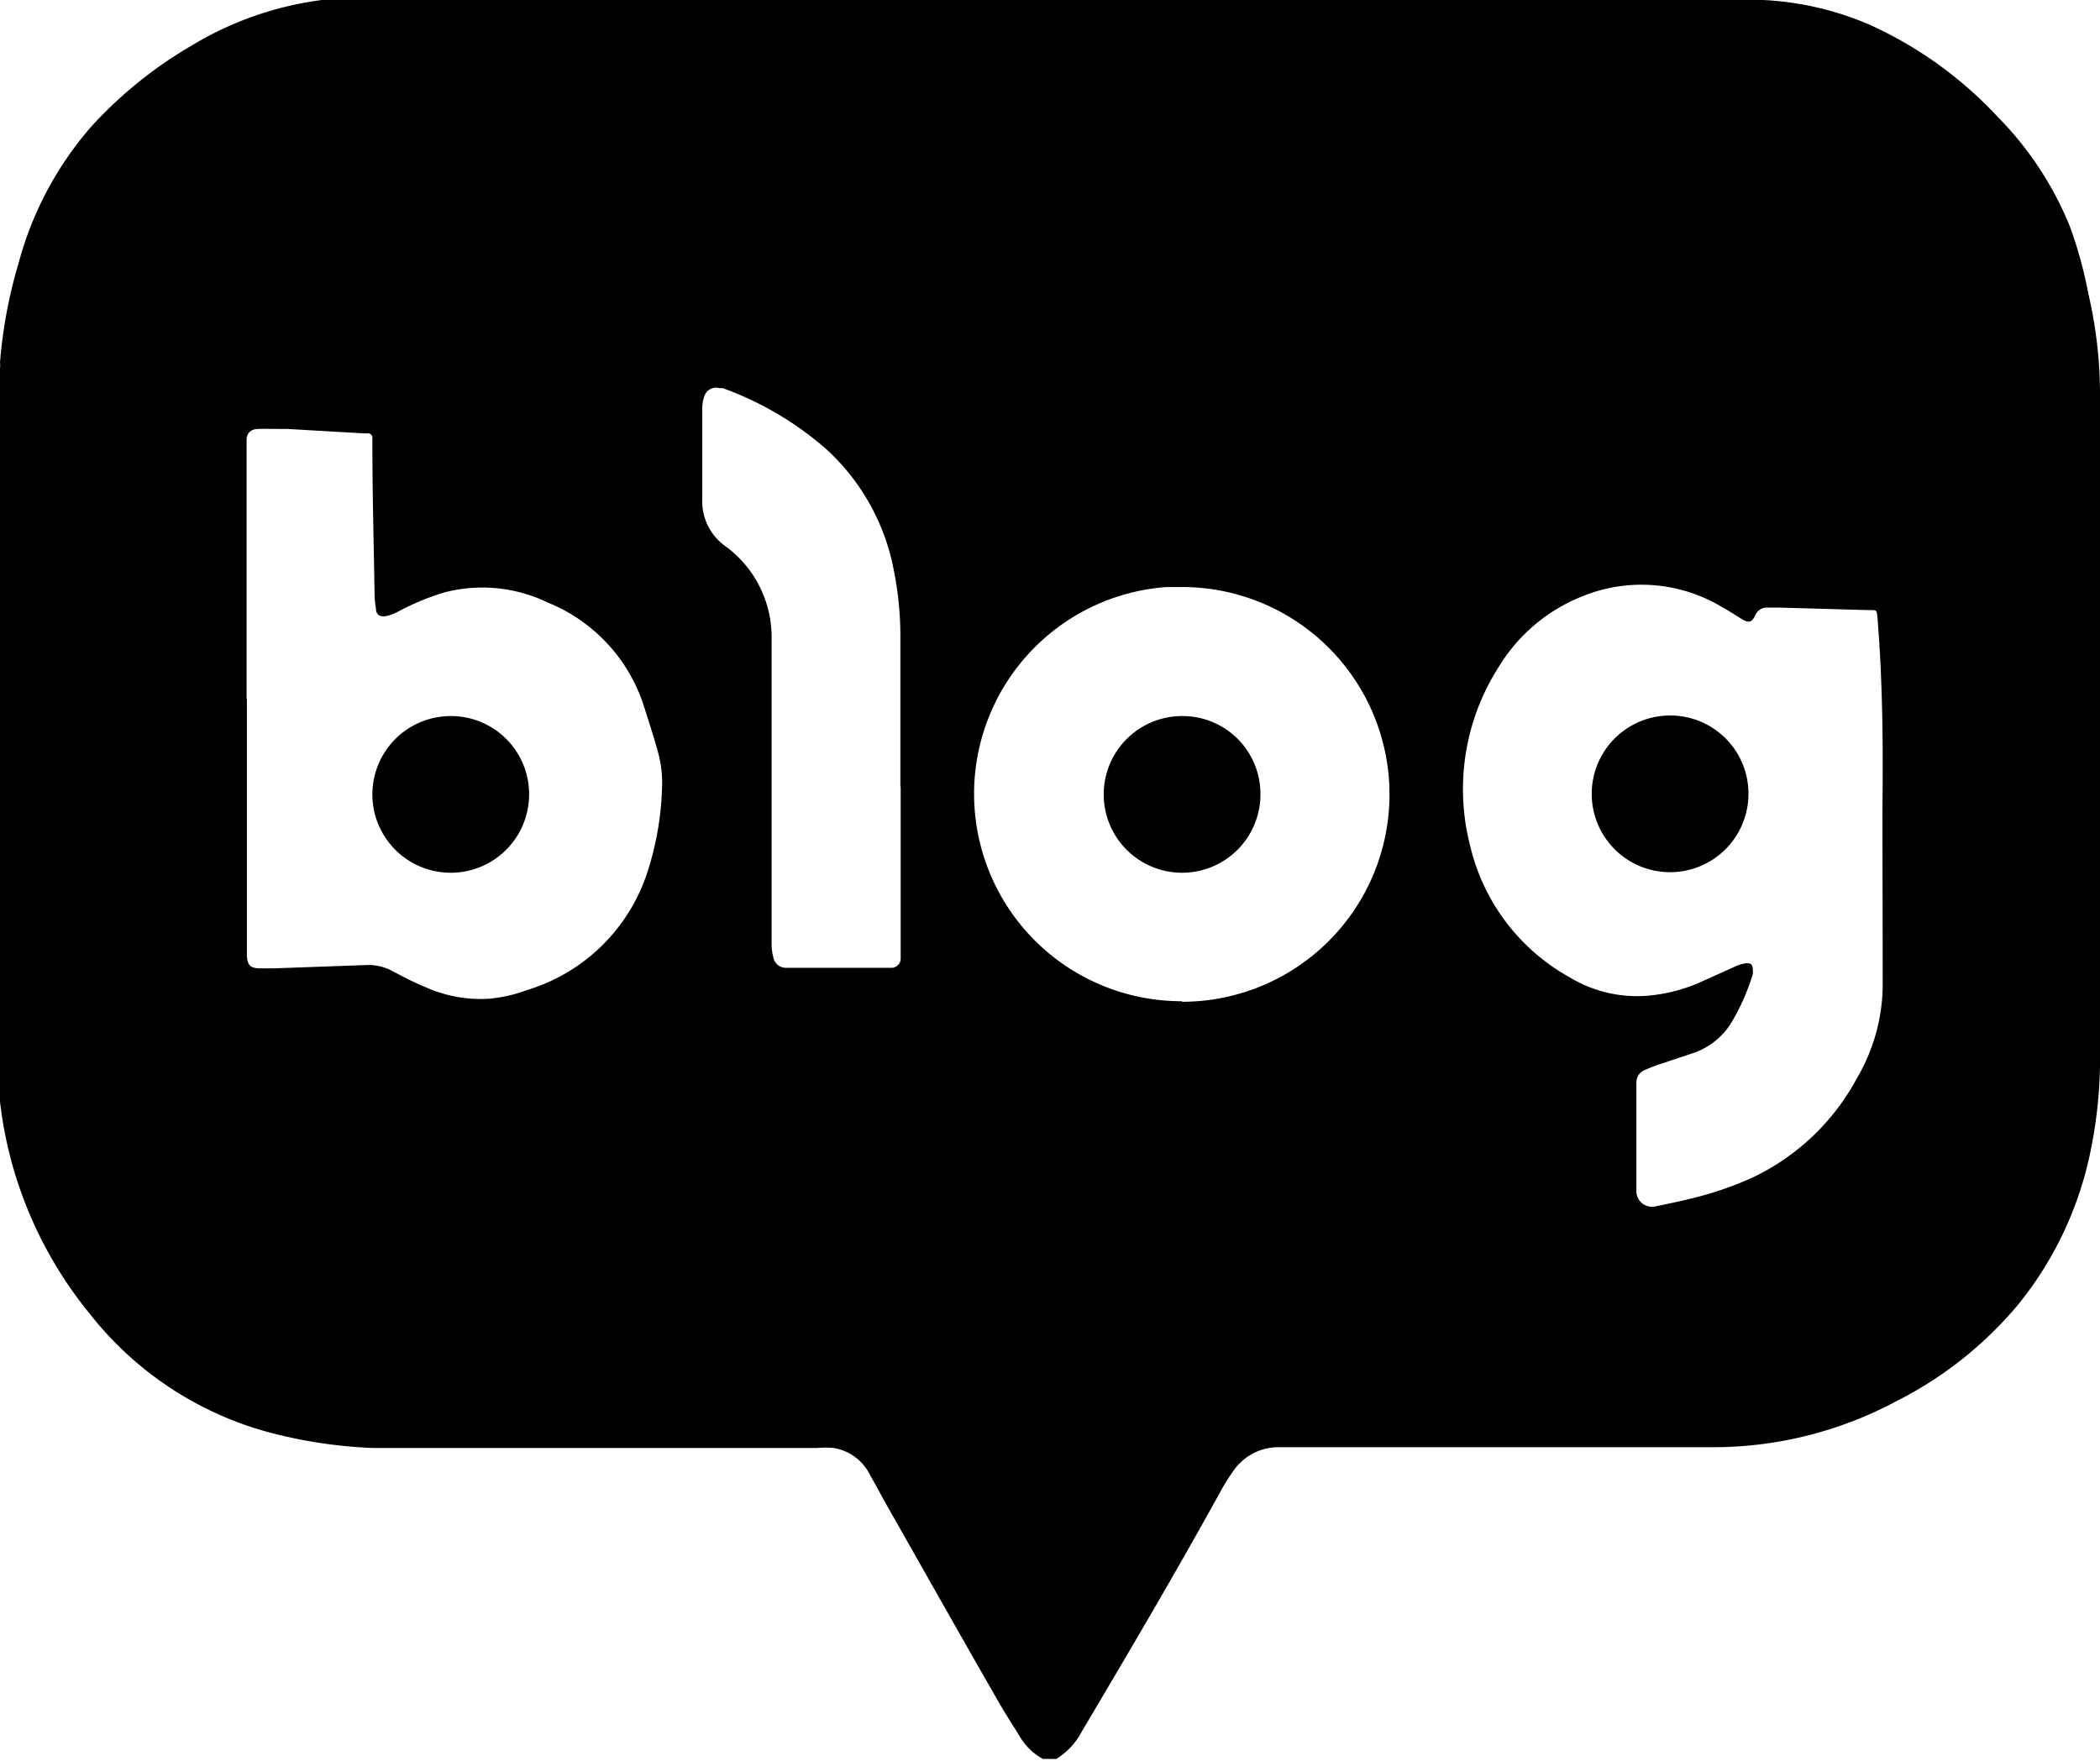 <svg xmlns="http://www.w3.org/2000/svg" viewBox="0 0 76.64 64.29" id="blog"><g id="레이어_2" data-name="레이어 2"><g id="Layer_1" data-name="Layer 1"><path d="M63.81,29A2.86,2.86,0,1,1,61,26.12,2.85,2.85,0,0,1,63.81,29Z"/><path d="M19.31,29a2.86,2.86,0,1,1-2.86-2.86A2.85,2.85,0,0,1,19.31,29Z"/><path d="M76.21,10.7a15.22,15.22,0,0,0-.68-2.46,12.22,12.22,0,0,0-2.6-3.95A14.64,14.64,0,0,0,68.25.91,11.17,11.17,0,0,0,64.34,0H11.75A12.18,12.18,0,0,0,7,1.66,15.51,15.51,0,0,0,3.35,4.6a12.47,12.47,0,0,0-2.67,5A17.59,17.59,0,0,0,0,13.23a.74.74,0,0,1,0,.21V40.21a14.92,14.92,0,0,0,3.26,7.73,12.44,12.44,0,0,0,7.09,4.48,17.35,17.35,0,0,0,3.29.44l16.18,0a3.13,3.13,0,0,1,.61,0,1.8,1.8,0,0,1,1.3.94c.3.54.59,1.08.9,1.62,1.26,2.22,2.51,4.44,3.78,6.65.25.44.52.86.79,1.29a2.2,2.2,0,0,0,.86.85h.49a2.56,2.56,0,0,0,.93-1c1.72-2.9,3.43-5.8,5.06-8.76a7.85,7.85,0,0,1,.49-.78,2,2,0,0,1,1.63-.84h16a14.17,14.17,0,0,0,6.55-1.68,14,14,0,0,0,4.43-3.51A13,13,0,0,0,76.3,42a16.9,16.9,0,0,0,.34-3.09V14.65A16.38,16.38,0,0,0,76.21,10.7ZM23.63,31.83a6.64,6.64,0,0,1-4.39,4.31,5.25,5.25,0,0,1-1.41.32,4.91,4.91,0,0,1-2.27-.41c-.42-.17-.82-.38-1.22-.59a1.83,1.83,0,0,0-1-.23L10,35.35H9.5c-.37,0-.48-.12-.49-.49,0-.59,0-1.19,0-1.78V25.51H9v-8.8c0-.22,0-.43,0-.65s.13-.39.4-.4.74,0,1.11,0l2.76.16h.16a.16.16,0,0,1,.16.18v.15c0,1.84.05,3.67.08,5.51a3.41,3.41,0,0,0,.05.55c0,.25.17.33.42.27a1.85,1.85,0,0,0,.42-.17,9.13,9.13,0,0,1,1.68-.69A5.49,5.49,0,0,1,20,22a6.07,6.07,0,0,1,3.5,3.78c.17.53.34,1.06.49,1.59a4.26,4.26,0,0,1,.17,1.42A11,11,0,0,1,23.63,31.83Zm9.24-3.1c0,1.86,0,3.72,0,5.57,0,.24,0,.47,0,.71a.34.34,0,0,1-.32.32l-.27,0H28.67a.47.47,0,0,1-.45-.39,2.05,2.05,0,0,1-.06-.49c0-3.07,0-6.15,0-9.23,0-.67,0-1.35,0-2a4.11,4.11,0,0,0-1.67-3.27,2,2,0,0,1-.86-1.73c0-1.1,0-2.21,0-3.32a1.38,1.38,0,0,1,.08-.45.45.45,0,0,1,.55-.28l.12,0a11.84,11.84,0,0,1,3.79,2.24,8,8,0,0,1,2.45,4.41,12.16,12.16,0,0,1,.24,2.41c0,1.82,0,3.65,0,5.47Zm10.27,7.82a7.57,7.57,0,0,1-.57-15.12h.57a7.57,7.57,0,1,1,0,15.14Zm25.57-.7a6.79,6.79,0,0,1-.93,3.49A8.42,8.42,0,0,1,63.93,43a12.41,12.41,0,0,1-2.2.75c-.44.11-.88.2-1.32.29a.57.57,0,0,1-.69-.52c0-1.32,0-2.64,0-4a.48.48,0,0,1,.31-.46,6.19,6.19,0,0,1,.6-.23l1.11-.37a2.62,2.62,0,0,0,1.43-1.1,8,8,0,0,0,.8-1.8.42.42,0,0,0,0-.12c0-.23-.06-.3-.29-.27a1.42,1.42,0,0,0-.35.11l-1.31.59a6,6,0,0,1-1.9.48,4.75,4.75,0,0,1-2.83-.67,7.44,7.44,0,0,1-3.64-4.82,8.27,8.27,0,0,1,1.07-6.55,6.25,6.25,0,0,1,3-2.53,5.71,5.71,0,0,1,5.09.36c.26.14.51.31.76.46s.36.13.49-.14a.45.45,0,0,1,.4-.28l.46,0,3.2.09h.12c.26,0,.25,0,.28.29.21,2.56.2,5.12.18,7.05Z"/><path d="M46,29a2.86,2.86,0,1,1-2.85-2.86A2.84,2.84,0,0,1,46,29Z"/></g></g></svg>